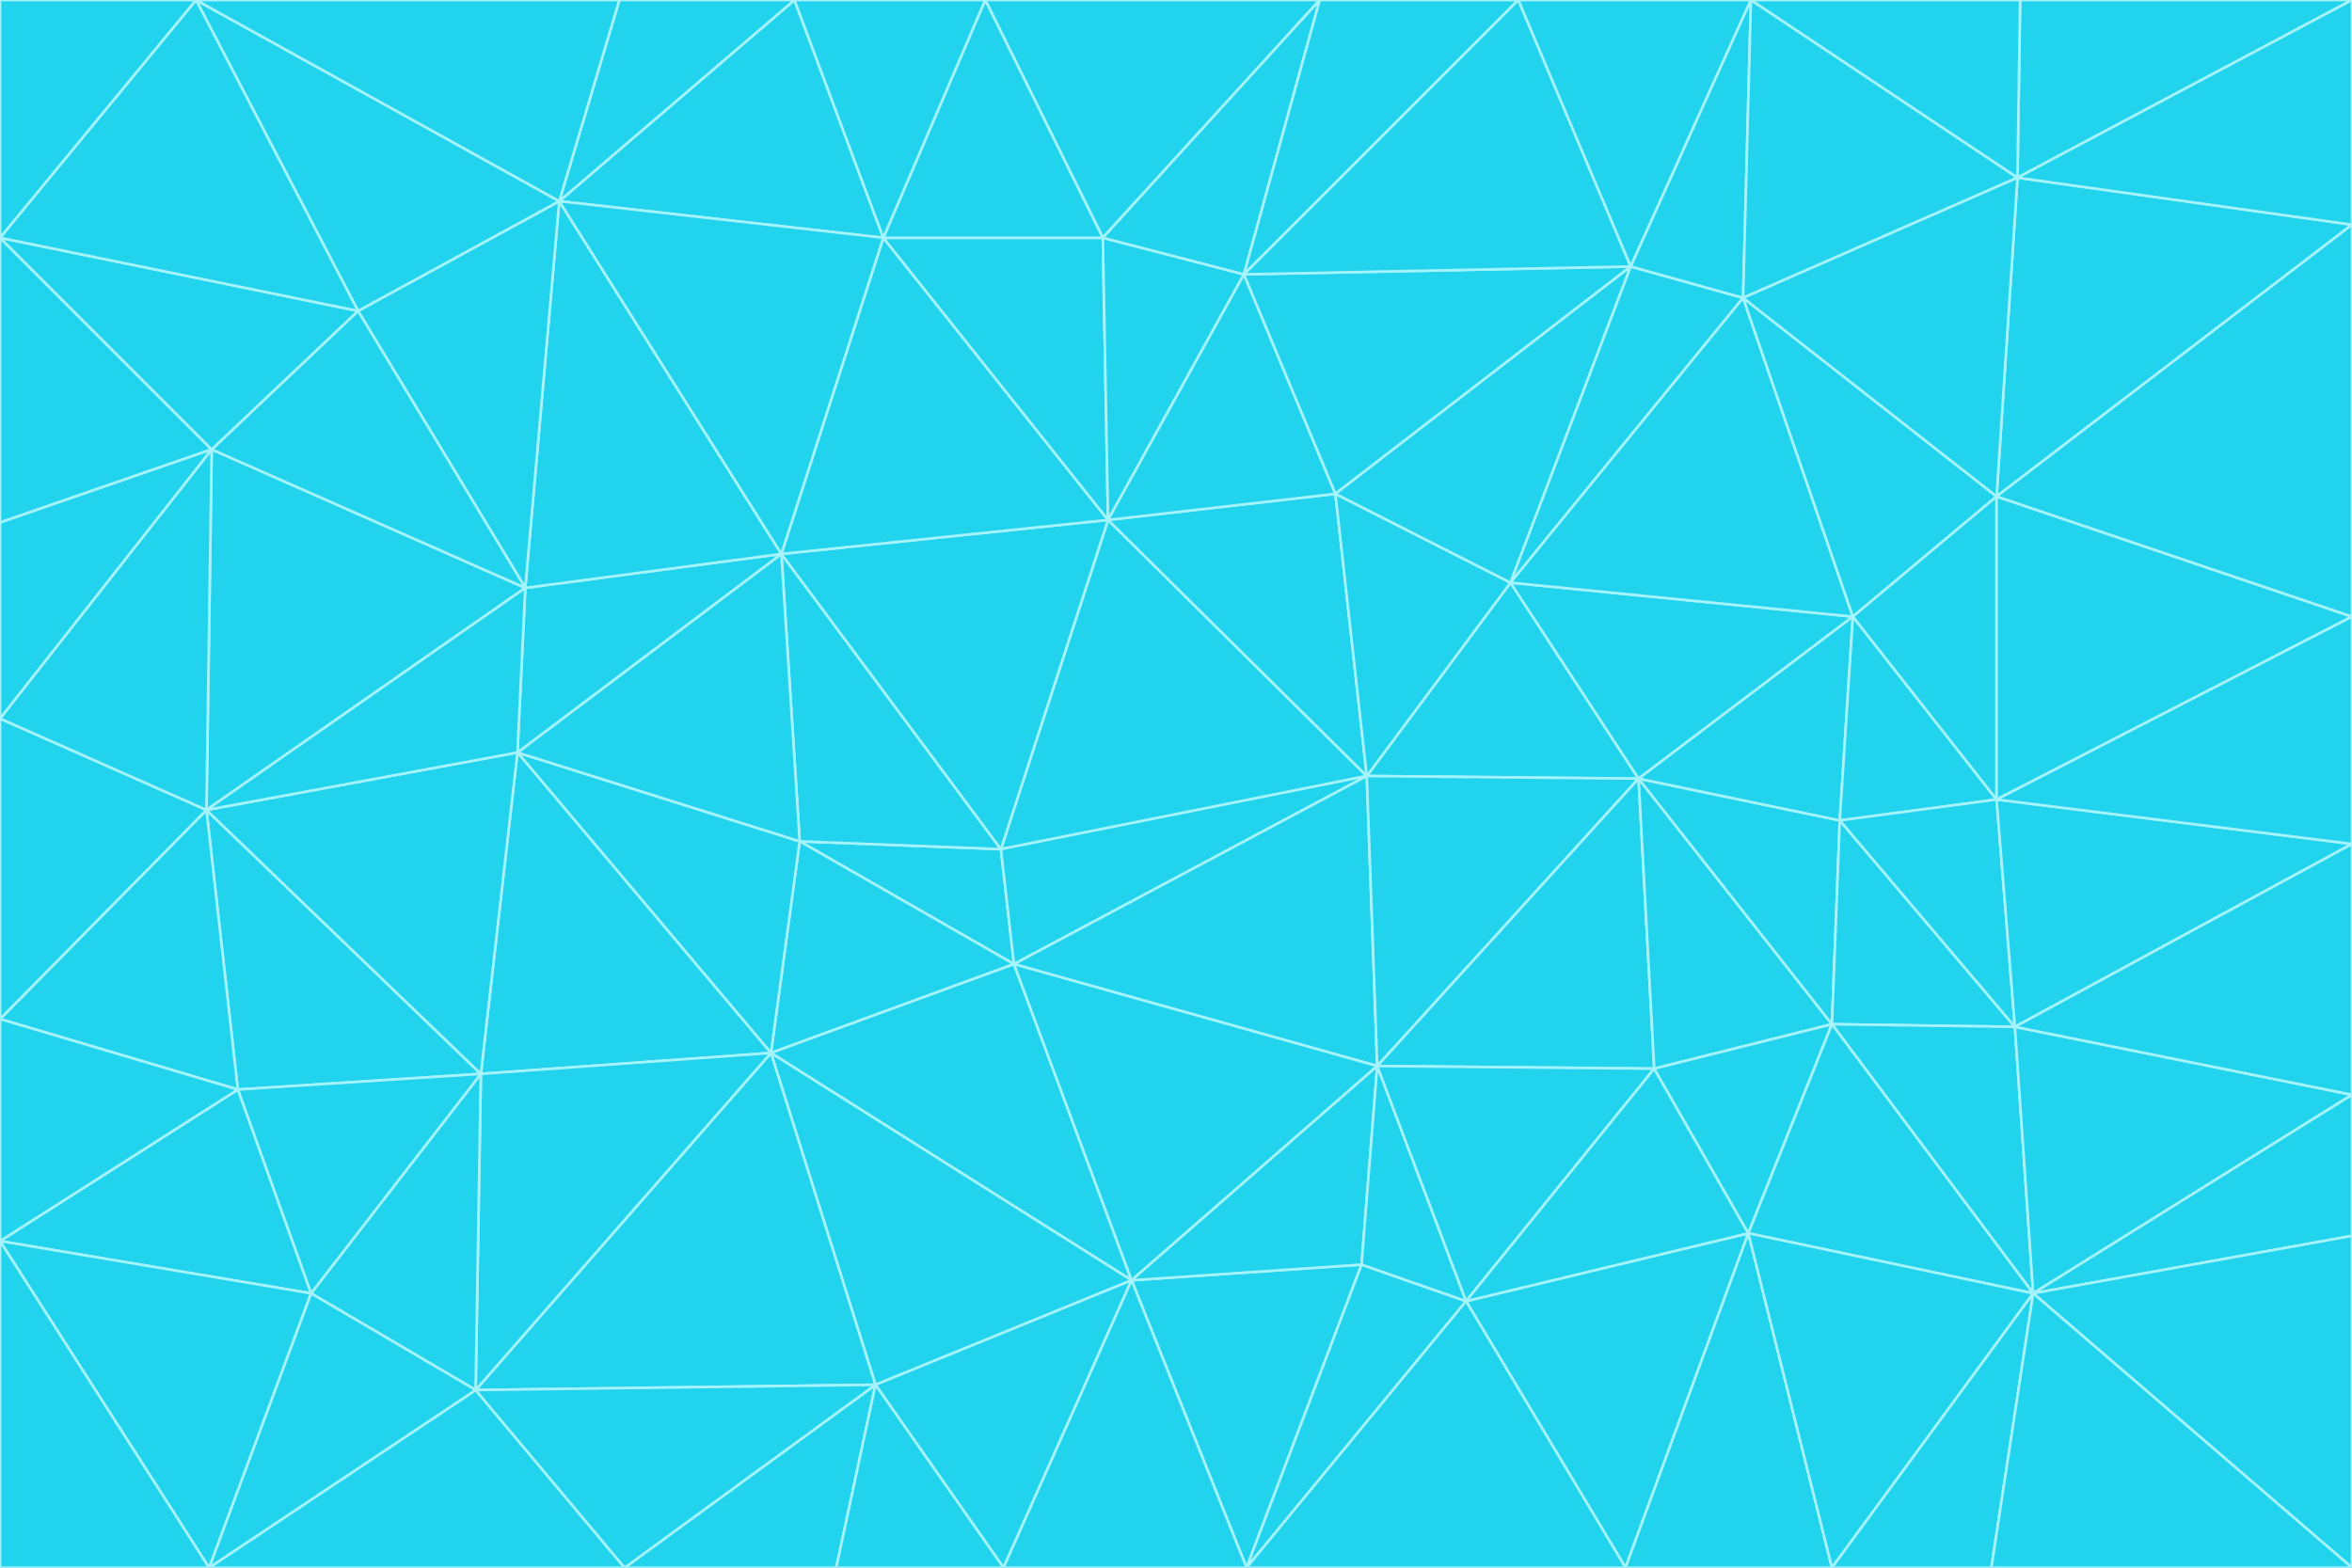 <svg id="visual" viewBox="0 0 900 600" width="900" height="600" xmlns="http://www.w3.org/2000/svg" xmlns:xlink="http://www.w3.org/1999/xlink" version="1.1"><g stroke-width="1" stroke-linejoin="bevel"><path d="M383 325L306 322L388 369Z" fill="#22d3ee" stroke="#a5f3fc"></path><path d="M306 322L295 403L388 369Z" fill="#22d3ee" stroke="#a5f3fc"></path><path d="M383 325L299 212L306 322Z" fill="#22d3ee" stroke="#a5f3fc"></path><path d="M306 322L198 288L295 403Z" fill="#22d3ee" stroke="#a5f3fc"></path><path d="M299 212L198 288L306 322Z" fill="#22d3ee" stroke="#a5f3fc"></path><path d="M295 403L433 490L388 369Z" fill="#22d3ee" stroke="#a5f3fc"></path><path d="M523 297L424 199L383 325Z" fill="#22d3ee" stroke="#a5f3fc"></path><path d="M198 288L184 411L295 403Z" fill="#22d3ee" stroke="#a5f3fc"></path><path d="M295 403L335 530L433 490Z" fill="#22d3ee" stroke="#a5f3fc"></path><path d="M523 297L383 325L388 369Z" fill="#22d3ee" stroke="#a5f3fc"></path><path d="M383 325L424 199L299 212Z" fill="#22d3ee" stroke="#a5f3fc"></path><path d="M182 532L335 530L295 403Z" fill="#22d3ee" stroke="#a5f3fc"></path><path d="M527 408L523 297L388 369Z" fill="#22d3ee" stroke="#a5f3fc"></path><path d="M299 212L201 225L198 288Z" fill="#22d3ee" stroke="#a5f3fc"></path><path d="M79 310L91 417L184 411Z" fill="#22d3ee" stroke="#a5f3fc"></path><path d="M433 490L527 408L388 369Z" fill="#22d3ee" stroke="#a5f3fc"></path><path d="M477 600L521 484L433 490Z" fill="#22d3ee" stroke="#a5f3fc"></path><path d="M433 490L521 484L527 408Z" fill="#22d3ee" stroke="#a5f3fc"></path><path d="M523 297L511 189L424 199Z" fill="#22d3ee" stroke="#a5f3fc"></path><path d="M424 199L338 91L299 212Z" fill="#22d3ee" stroke="#a5f3fc"></path><path d="M184 411L182 532L295 403Z" fill="#22d3ee" stroke="#a5f3fc"></path><path d="M239 600L320 600L335 530Z" fill="#22d3ee" stroke="#a5f3fc"></path><path d="M335 530L384 600L433 490Z" fill="#22d3ee" stroke="#a5f3fc"></path><path d="M320 600L384 600L335 530Z" fill="#22d3ee" stroke="#a5f3fc"></path><path d="M79 310L184 411L198 288Z" fill="#22d3ee" stroke="#a5f3fc"></path><path d="M184 411L119 495L182 532Z" fill="#22d3ee" stroke="#a5f3fc"></path><path d="M422 91L338 91L424 199Z" fill="#22d3ee" stroke="#a5f3fc"></path><path d="M299 212L214 77L201 225Z" fill="#22d3ee" stroke="#a5f3fc"></path><path d="M477 600L561 498L521 484Z" fill="#22d3ee" stroke="#a5f3fc"></path><path d="M521 484L561 498L527 408Z" fill="#22d3ee" stroke="#a5f3fc"></path><path d="M627 298L578 223L523 297Z" fill="#22d3ee" stroke="#a5f3fc"></path><path d="M523 297L578 223L511 189Z" fill="#22d3ee" stroke="#a5f3fc"></path><path d="M91 417L119 495L184 411Z" fill="#22d3ee" stroke="#a5f3fc"></path><path d="M627 298L523 297L527 408Z" fill="#22d3ee" stroke="#a5f3fc"></path><path d="M476 105L422 91L424 199Z" fill="#22d3ee" stroke="#a5f3fc"></path><path d="M81 172L79 310L201 225Z" fill="#22d3ee" stroke="#a5f3fc"></path><path d="M201 225L79 310L198 288Z" fill="#22d3ee" stroke="#a5f3fc"></path><path d="M80 600L239 600L182 532Z" fill="#22d3ee" stroke="#a5f3fc"></path><path d="M182 532L239 600L335 530Z" fill="#22d3ee" stroke="#a5f3fc"></path><path d="M476 105L424 199L511 189Z" fill="#22d3ee" stroke="#a5f3fc"></path><path d="M624 102L476 105L511 189Z" fill="#22d3ee" stroke="#a5f3fc"></path><path d="M384 600L477 600L433 490Z" fill="#22d3ee" stroke="#a5f3fc"></path><path d="M633 409L627 298L527 408Z" fill="#22d3ee" stroke="#a5f3fc"></path><path d="M561 498L633 409L527 408Z" fill="#22d3ee" stroke="#a5f3fc"></path><path d="M304 0L214 77L338 91Z" fill="#22d3ee" stroke="#a5f3fc"></path><path d="M338 91L214 77L299 212Z" fill="#22d3ee" stroke="#a5f3fc"></path><path d="M214 77L137 119L201 225Z" fill="#22d3ee" stroke="#a5f3fc"></path><path d="M137 119L81 172L201 225Z" fill="#22d3ee" stroke="#a5f3fc"></path><path d="M91 417L0 475L119 495Z" fill="#22d3ee" stroke="#a5f3fc"></path><path d="M79 310L0 390L91 417Z" fill="#22d3ee" stroke="#a5f3fc"></path><path d="M0 275L0 390L79 310Z" fill="#22d3ee" stroke="#a5f3fc"></path><path d="M622 600L669 472L561 498Z" fill="#22d3ee" stroke="#a5f3fc"></path><path d="M561 498L669 472L633 409Z" fill="#22d3ee" stroke="#a5f3fc"></path><path d="M633 409L701 392L627 298Z" fill="#22d3ee" stroke="#a5f3fc"></path><path d="M81 172L0 275L79 310Z" fill="#22d3ee" stroke="#a5f3fc"></path><path d="M505 0L377 0L422 91Z" fill="#22d3ee" stroke="#a5f3fc"></path><path d="M422 91L377 0L338 91Z" fill="#22d3ee" stroke="#a5f3fc"></path><path d="M377 0L304 0L338 91Z" fill="#22d3ee" stroke="#a5f3fc"></path><path d="M214 77L75 0L137 119Z" fill="#22d3ee" stroke="#a5f3fc"></path><path d="M669 472L701 392L633 409Z" fill="#22d3ee" stroke="#a5f3fc"></path><path d="M627 298L709 236L578 223Z" fill="#22d3ee" stroke="#a5f3fc"></path><path d="M119 495L80 600L182 532Z" fill="#22d3ee" stroke="#a5f3fc"></path><path d="M0 475L80 600L119 495Z" fill="#22d3ee" stroke="#a5f3fc"></path><path d="M701 392L704 314L627 298Z" fill="#22d3ee" stroke="#a5f3fc"></path><path d="M578 223L624 102L511 189Z" fill="#22d3ee" stroke="#a5f3fc"></path><path d="M476 105L505 0L422 91Z" fill="#22d3ee" stroke="#a5f3fc"></path><path d="M0 390L0 475L91 417Z" fill="#22d3ee" stroke="#a5f3fc"></path><path d="M304 0L237 0L214 77Z" fill="#22d3ee" stroke="#a5f3fc"></path><path d="M0 91L0 200L81 172Z" fill="#22d3ee" stroke="#a5f3fc"></path><path d="M477 600L622 600L561 498Z" fill="#22d3ee" stroke="#a5f3fc"></path><path d="M771 393L704 314L701 392Z" fill="#22d3ee" stroke="#a5f3fc"></path><path d="M0 91L81 172L137 119Z" fill="#22d3ee" stroke="#a5f3fc"></path><path d="M81 172L0 200L0 275Z" fill="#22d3ee" stroke="#a5f3fc"></path><path d="M667 114L624 102L578 223Z" fill="#22d3ee" stroke="#a5f3fc"></path><path d="M704 314L709 236L627 298Z" fill="#22d3ee" stroke="#a5f3fc"></path><path d="M764 306L709 236L704 314Z" fill="#22d3ee" stroke="#a5f3fc"></path><path d="M581 0L505 0L476 105Z" fill="#22d3ee" stroke="#a5f3fc"></path><path d="M709 236L667 114L578 223Z" fill="#22d3ee" stroke="#a5f3fc"></path><path d="M624 102L581 0L476 105Z" fill="#22d3ee" stroke="#a5f3fc"></path><path d="M771 393L701 392L778 495Z" fill="#22d3ee" stroke="#a5f3fc"></path><path d="M771 393L764 306L704 314Z" fill="#22d3ee" stroke="#a5f3fc"></path><path d="M709 236L764 190L667 114Z" fill="#22d3ee" stroke="#a5f3fc"></path><path d="M0 475L0 600L80 600Z" fill="#22d3ee" stroke="#a5f3fc"></path><path d="M670 0L581 0L624 102Z" fill="#22d3ee" stroke="#a5f3fc"></path><path d="M778 495L701 392L669 472Z" fill="#22d3ee" stroke="#a5f3fc"></path><path d="M75 0L0 91L137 119Z" fill="#22d3ee" stroke="#a5f3fc"></path><path d="M622 600L701 600L669 472Z" fill="#22d3ee" stroke="#a5f3fc"></path><path d="M237 0L75 0L214 77Z" fill="#22d3ee" stroke="#a5f3fc"></path><path d="M764 306L764 190L709 236Z" fill="#22d3ee" stroke="#a5f3fc"></path><path d="M667 114L670 0L624 102Z" fill="#22d3ee" stroke="#a5f3fc"></path><path d="M900 236L764 190L764 306Z" fill="#22d3ee" stroke="#a5f3fc"></path><path d="M701 600L778 495L669 472Z" fill="#22d3ee" stroke="#a5f3fc"></path><path d="M900 86L772 68L764 190Z" fill="#22d3ee" stroke="#a5f3fc"></path><path d="M772 68L670 0L667 114Z" fill="#22d3ee" stroke="#a5f3fc"></path><path d="M701 600L762 600L778 495Z" fill="#22d3ee" stroke="#a5f3fc"></path><path d="M75 0L0 0L0 91Z" fill="#22d3ee" stroke="#a5f3fc"></path><path d="M900 323L764 306L771 393Z" fill="#22d3ee" stroke="#a5f3fc"></path><path d="M764 190L772 68L667 114Z" fill="#22d3ee" stroke="#a5f3fc"></path><path d="M900 0L773 0L772 68Z" fill="#22d3ee" stroke="#a5f3fc"></path><path d="M772 68L773 0L670 0Z" fill="#22d3ee" stroke="#a5f3fc"></path><path d="M900 419L771 393L778 495Z" fill="#22d3ee" stroke="#a5f3fc"></path><path d="M900 419L900 323L771 393Z" fill="#22d3ee" stroke="#a5f3fc"></path><path d="M900 473L900 419L778 495Z" fill="#22d3ee" stroke="#a5f3fc"></path><path d="M900 323L900 236L764 306Z" fill="#22d3ee" stroke="#a5f3fc"></path><path d="M900 600L900 473L778 495Z" fill="#22d3ee" stroke="#a5f3fc"></path><path d="M762 600L900 600L778 495Z" fill="#22d3ee" stroke="#a5f3fc"></path><path d="M900 236L900 86L764 190Z" fill="#22d3ee" stroke="#a5f3fc"></path><path d="M900 86L900 0L772 68Z" fill="#22d3ee" stroke="#a5f3fc"></path></g></svg>
